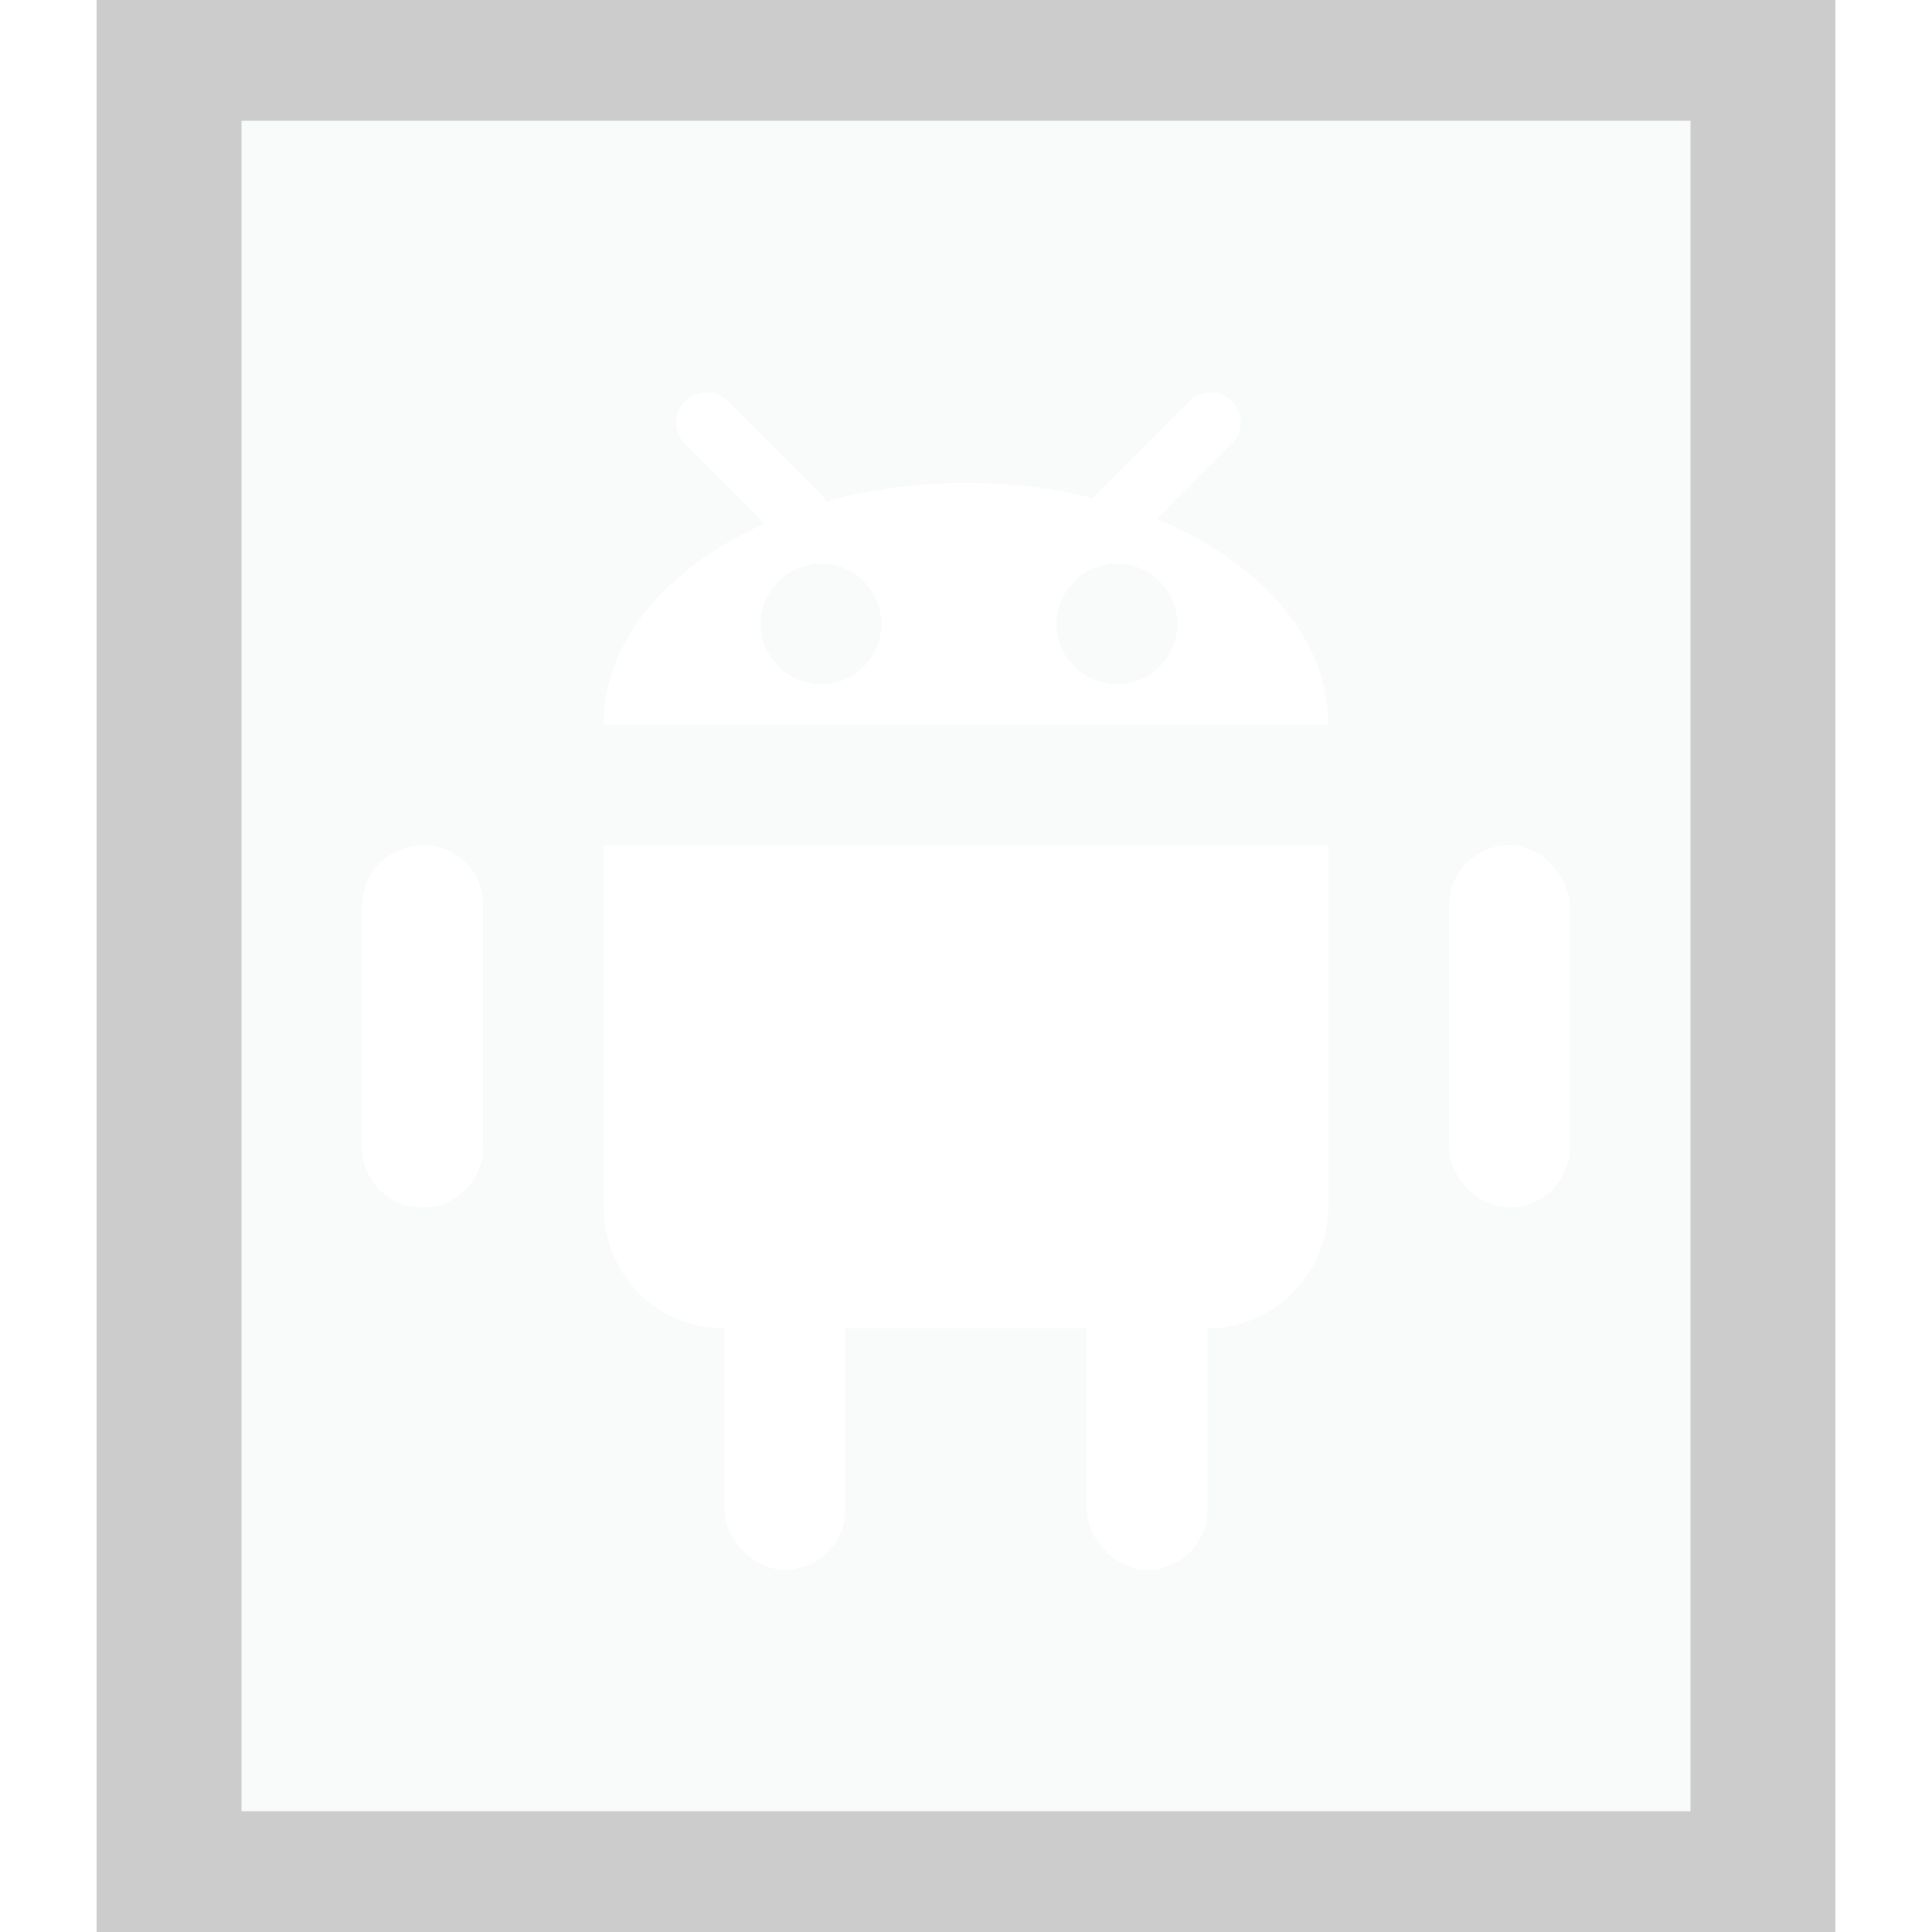 <svg xmlns="http://www.w3.org/2000/svg" width="16" height="16" viewBox="0 0 16 16">
  <defs>
    <filter id="application-vnd.android.package-archive-a">
      <feColorMatrix in="SourceGraphic" values="0 0 0 0 0.553 0 0 0 0 0.706 0 0 0 0 0.475 0 0 0 1 0"/>
    </filter>
  </defs>
  <g fill="none" fill-rule="evenodd">
    <g transform="translate(2 1)">
      <polygon fill="#F9FBFB" points="0 0 12 0 12 14 0 14"/>
      <path fill="#000" fill-opacity=".2" fill-rule="nonzero" d="M13.2,-1.167 L-1.2,-1.167 L-1.2,15.167 L13.2,15.167 L13.2,-1.167 Z M12,4.4408921e-16 L12,14 L0,14 L0,4.4408921e-16 L12,4.4408921e-16 Z"/>
    </g>
    <g filter="url(#application-vnd.android.package-archive-a)">
      <g transform="translate(3 3)">
        <path fill="#FFF" d="M2,4 L8,4 L8,6.991 C8,7.548 7.549,8 7.009,8 L2.991,8 C2.444,8 2,7.557 2,6.991 L2,4 Z"/>
        <rect width="1" height="4" x="3" y="6" fill="#FFF" rx=".5"/>
        <path fill="#FFF" d="M0,4.495 C0,4.222 0.232,4 0.5,4 L0.5,4 C0.776,4 1,4.216 1,4.495 L1,6.505 C1,6.778 0.768,7 0.5,7 L0.5,7 C0.224,7 0,6.784 0,6.505 L0,4.495 Z"/>
        <rect width="1" height="3" x="9" y="4" fill="#FFF" rx=".5"/>
        <rect width="1" height="4" x="6" y="6" fill="#FFF" rx=".5"/>
        <path fill="#FFF" d="M2,3 C2,1.895 3.343,1 5,1 C6.657,1 8,1.895 8,3 L2,3 Z M3.8,2.667 C4.076,2.667 4.3,2.443 4.3,2.167 C4.3,1.891 4.076,1.667 3.8,1.667 C3.524,1.667 3.3,1.891 3.3,2.167 C3.3,2.443 3.524,2.667 3.8,2.667 Z M6.25,2.667 C6.526,2.667 6.75,2.443 6.75,2.167 C6.75,1.891 6.526,1.667 6.25,1.667 C5.974,1.667 5.75,1.891 5.75,2.167 C5.75,2.443 5.974,2.667 6.25,2.667 Z"/>
        <path fill="#FFF" fill-rule="nonzero" d="M2.673.677L3.437 1.441C3.535 1.539 3.693 1.539 3.791 1.441 3.889 1.343 3.889 1.185 3.791 1.087L3.027.323C2.929.226 2.771.226 2.673.323 2.576.421 2.576.579 2.673.677zM6.848.323L6.073 1.098C5.976 1.196 5.976 1.354 6.073 1.451 6.171 1.549 6.329 1.549 6.427 1.451L7.201.677C7.299.579 7.299.421 7.201.323 7.104.226 6.946.226 6.848.323z"/>
      </g>
    </g>
  </g>
</svg>
